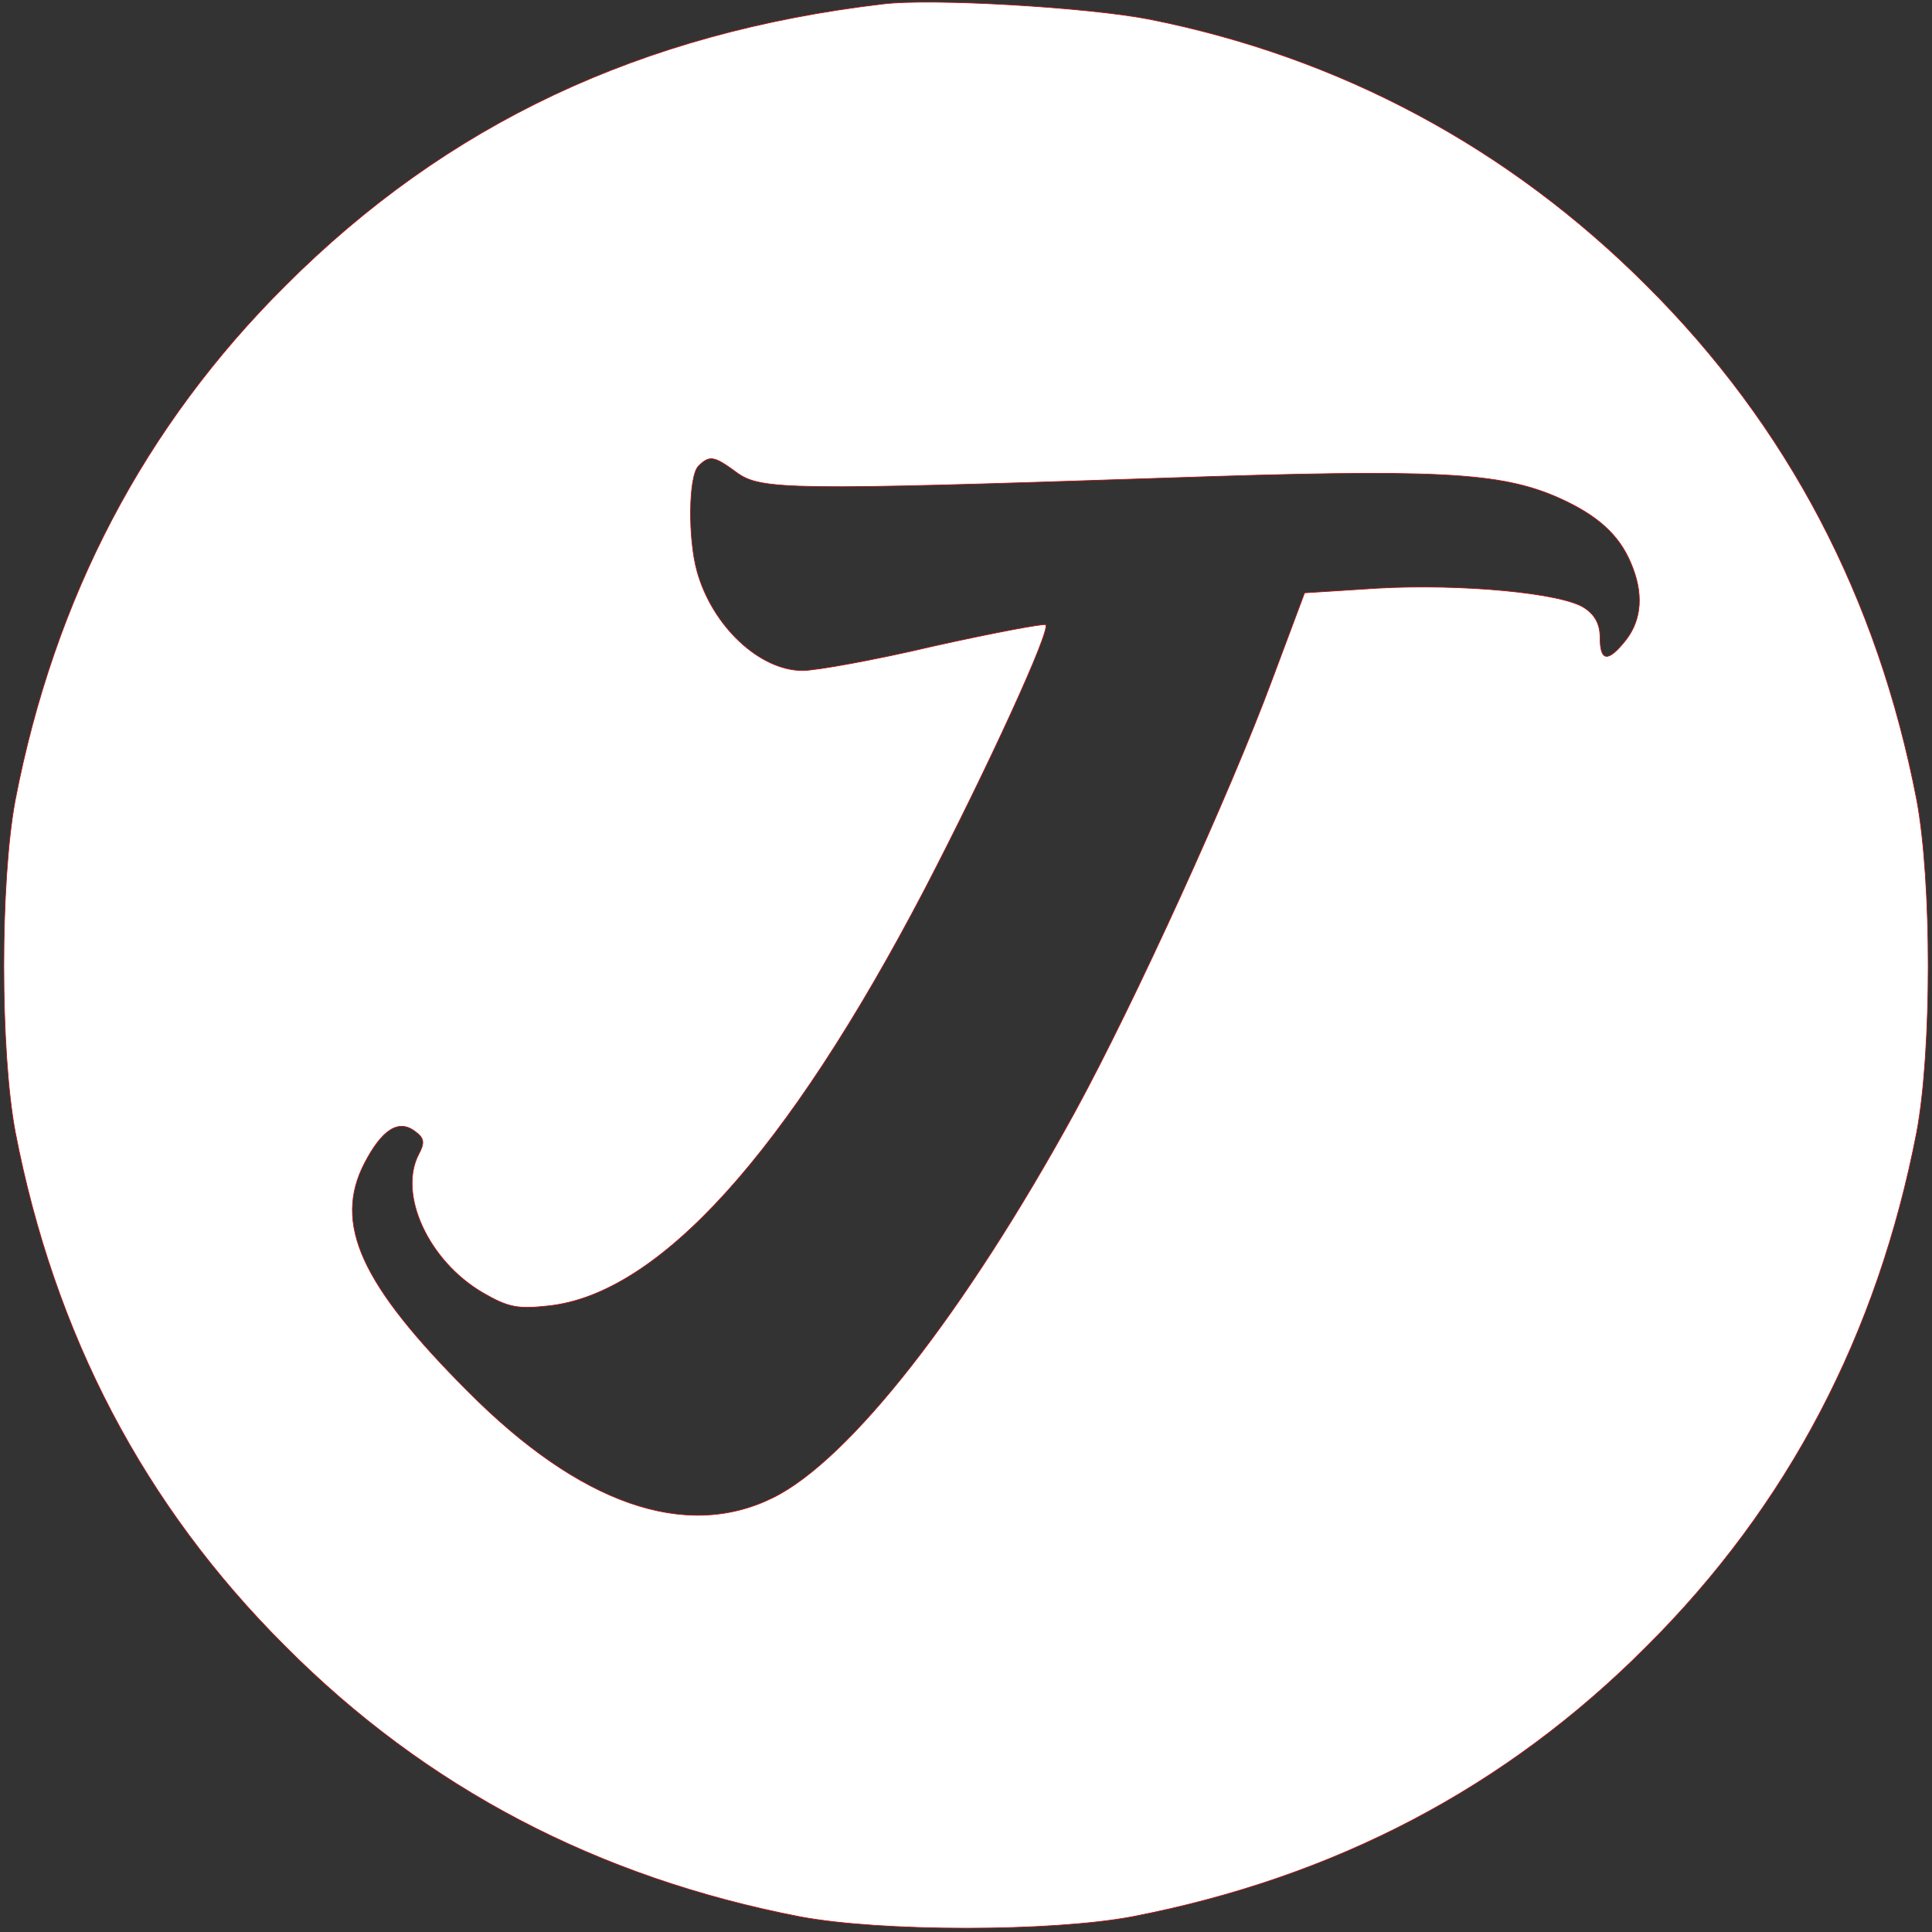<?xml version="1.0" standalone="no"?>
<!DOCTYPE svg PUBLIC "-//W3C//DTD SVG 20010904//EN"
 "http://www.w3.org/TR/2001/REC-SVG-20010904/DTD/svg10.dtd">
<svg version="1.0" xmlns="http://www.w3.org/2000/svg"
 width="291pt" height="291pt" viewBox="0 0 291 291"
 preserveAspectRatio="xMidYMid meet">

<rect x="0" y="0" width="291" height="291" fill="#333333" stroke="none"/>

<g transform="translate(0,291) scale(0.1,-0.1)"
fill="#000000" stroke="none">
<path d="M1330 2904 c-365 -43 -657 -181 -900 -424 -213 -212 -348 -470 -407
-775 -23 -123 -23 -377 0 -500 59 -305 194 -563 407 -775 212 -213 470 -348
775 -407 123 -23 377 -23 500 0 305 59 563 194 775 407 213 212 348 470 407
775 23 123 23 377 0 500 -59 305 -194 563 -407 775 -208 208 -462 344 -749
401 -92 18 -328 32 -401 23z m-220 -706 c36 -26 79 -27 645 -8 410 14 505 9
593 -30 58 -26 90 -55 108 -97 20 -46 17 -86 -7 -117 -27 -34 -39 -33 -39 4 0
20 -8 34 -23 44 -33 23 -187 37 -312 30 l-110 -7 -49 -131 c-63 -170 -207
-486 -297 -651 -165 -301 -339 -524 -455 -581 -132 -65 -291 -9 -459 160 -162
162 -203 253 -156 344 26 50 51 67 76 48 14 -10 15 -17 6 -34 -32 -60 14 -161
96 -209 38 -22 52 -25 98 -20 167 17 360 230 568 628 94 181 190 390 182 398
-3 2 -78 -12 -168 -32 -89 -21 -178 -37 -198 -37 -65 0 -136 67 -159 149 -14
50 -13 144 2 159 17 17 24 15 58 -10z" fill="#fff" stroke="#bb1111" fill-rule="non-zero"/>
</g>
</svg>
